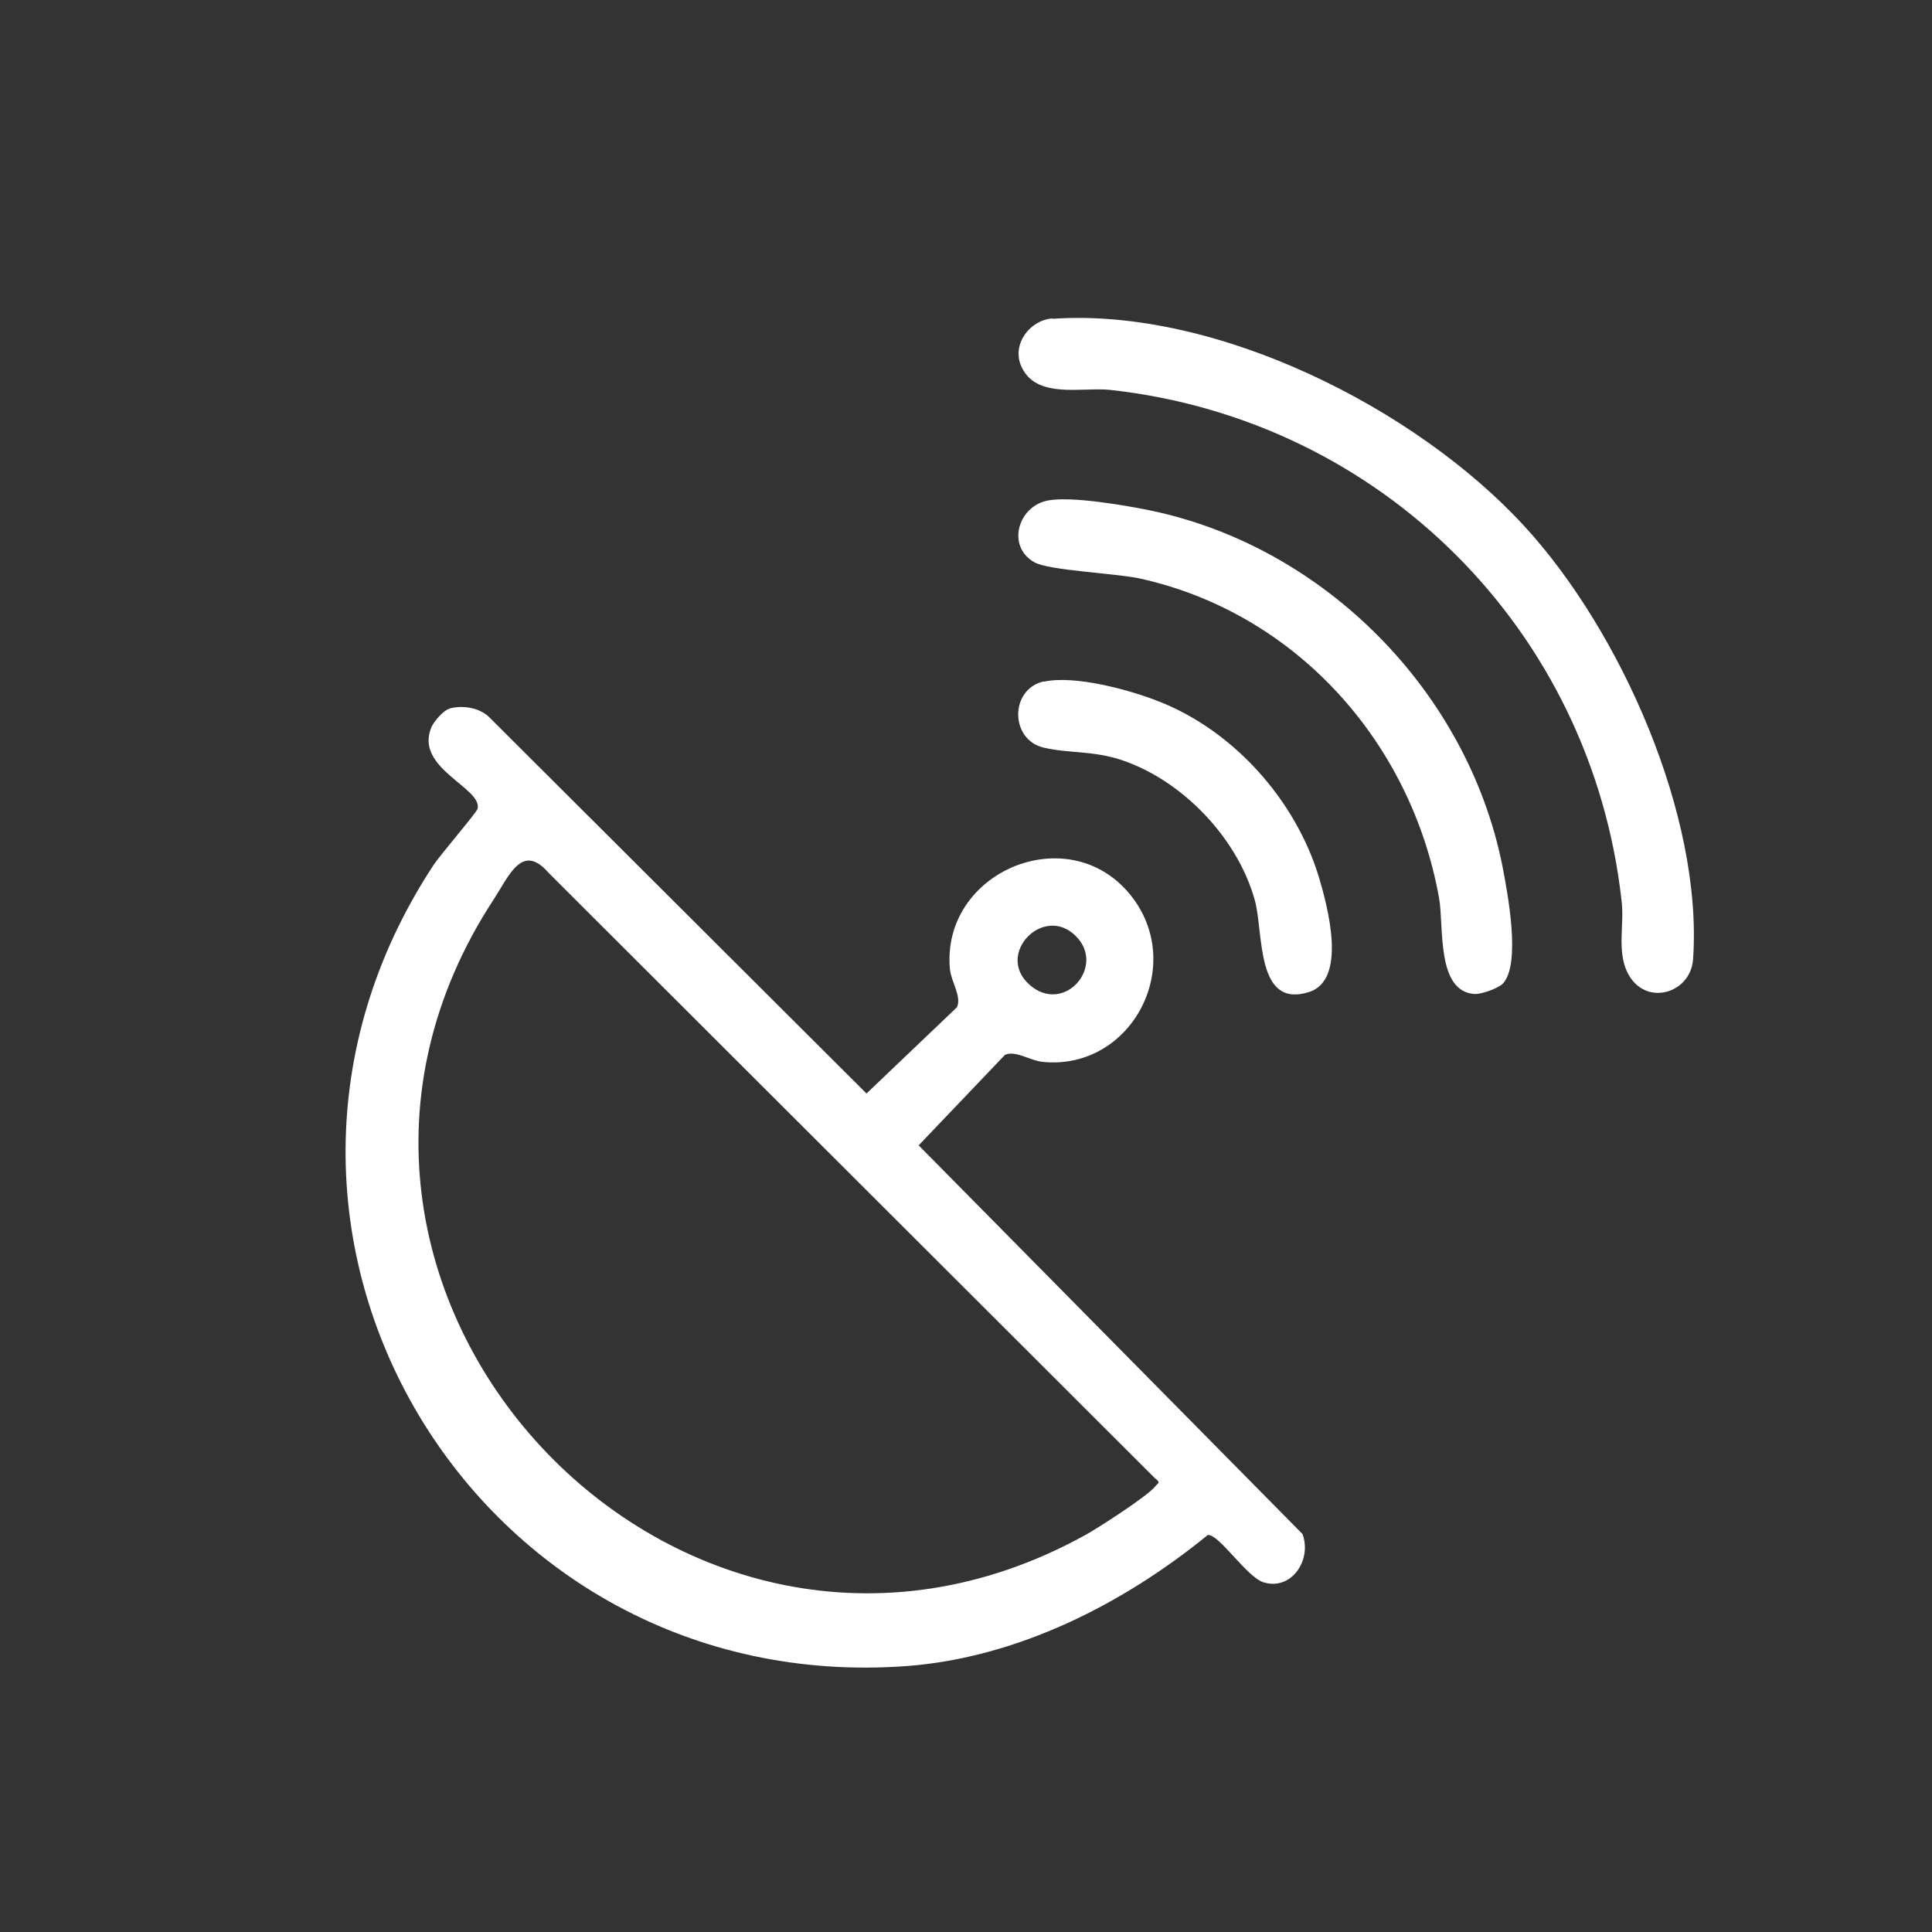 <?xml version="1.0" encoding="UTF-8"?>
<svg id="Capa_1" data-name="Capa 1" xmlns="http://www.w3.org/2000/svg" viewBox="0 0 60 60">
  <rect x="0" y="0" width="60" height="60" fill="#333333" stroke="none"/>
  <defs>
    <style>
      .cls-1 {
        fill: #fff;
      }
    </style>
  </defs>
  <path class="cls-1" d="M13.94,22.01c.41-.12.93-.04,1.24.25l11.73,11.7,2.81-2.68c.15-.34-.18-.78-.22-1.19-.27-3,3.64-4.67,5.58-2.33,1.8,2.18.08,5.48-2.68,5.22-.42-.04-.86-.37-1.19-.22l-2.68,2.81,11.92,12.07c.3.8-.34,1.77-1.21,1.5-.52-.16-1.38-1.5-1.73-1.47-2.62,2.14-5.91,3.81-9.34,4.07-13.42,1-22.15-13.54-14.71-24.87.21-.32,1.33-1.62,1.37-1.75.17-.65-1.98-1.26-1.43-2.54.08-.18.37-.52.56-.57ZM17.04,27.11c-.82-.95-1.22.07-1.7.81-7.91,12.06,5.71,26.73,18.35,19.76.42-.23,1.92-1.2,2.17-1.5.12-.15.2-.12,0-.28l-18.81-18.78ZM33.41,29.07c-1-1-2.51.56-1.44,1.51s2.39-.57,1.44-1.51Z"/>
  <path class="cls-1" d="M32.69,9.9c5.08-.35,11.28,2.77,14.65,6.44,2.98,3.24,5.55,8.99,5.24,13.45-.07,1.07-1.5,1.5-2.04.41-.33-.68-.09-1.5-.18-2.22-.93-8.4-7.47-14.94-15.87-15.87-.87-.1-2.33.31-2.78-.75-.29-.68.28-1.42.97-1.47Z"/>
  <path class="cls-1" d="M46.67,30.55c-.14.14-.66.33-.87.32-1.21-.07-.95-2.13-1.11-2.99-.87-4.83-4.43-8.83-9.27-9.91-.77-.17-2.85-.25-3.3-.51-.87-.49-.51-1.75.44-1.92.73-.13,2.37.15,3.15.31,5.42,1.12,9.87,5.63,10.95,11.05.16.83.59,3.07,0,3.66Z"/>
  <path class="cls-1" d="M32.42,21.17c.95-.21,2.65.25,3.56.61,2.33.91,4.25,3.06,4.98,5.46.27.91.89,3.19-.31,3.57-1.66.52-1.4-1.83-1.68-2.85-.53-1.92-2.23-3.71-4.12-4.35-.88-.3-1.65-.21-2.43-.39-1.06-.24-1.07-1.82,0-2.06Z"/>
</svg>